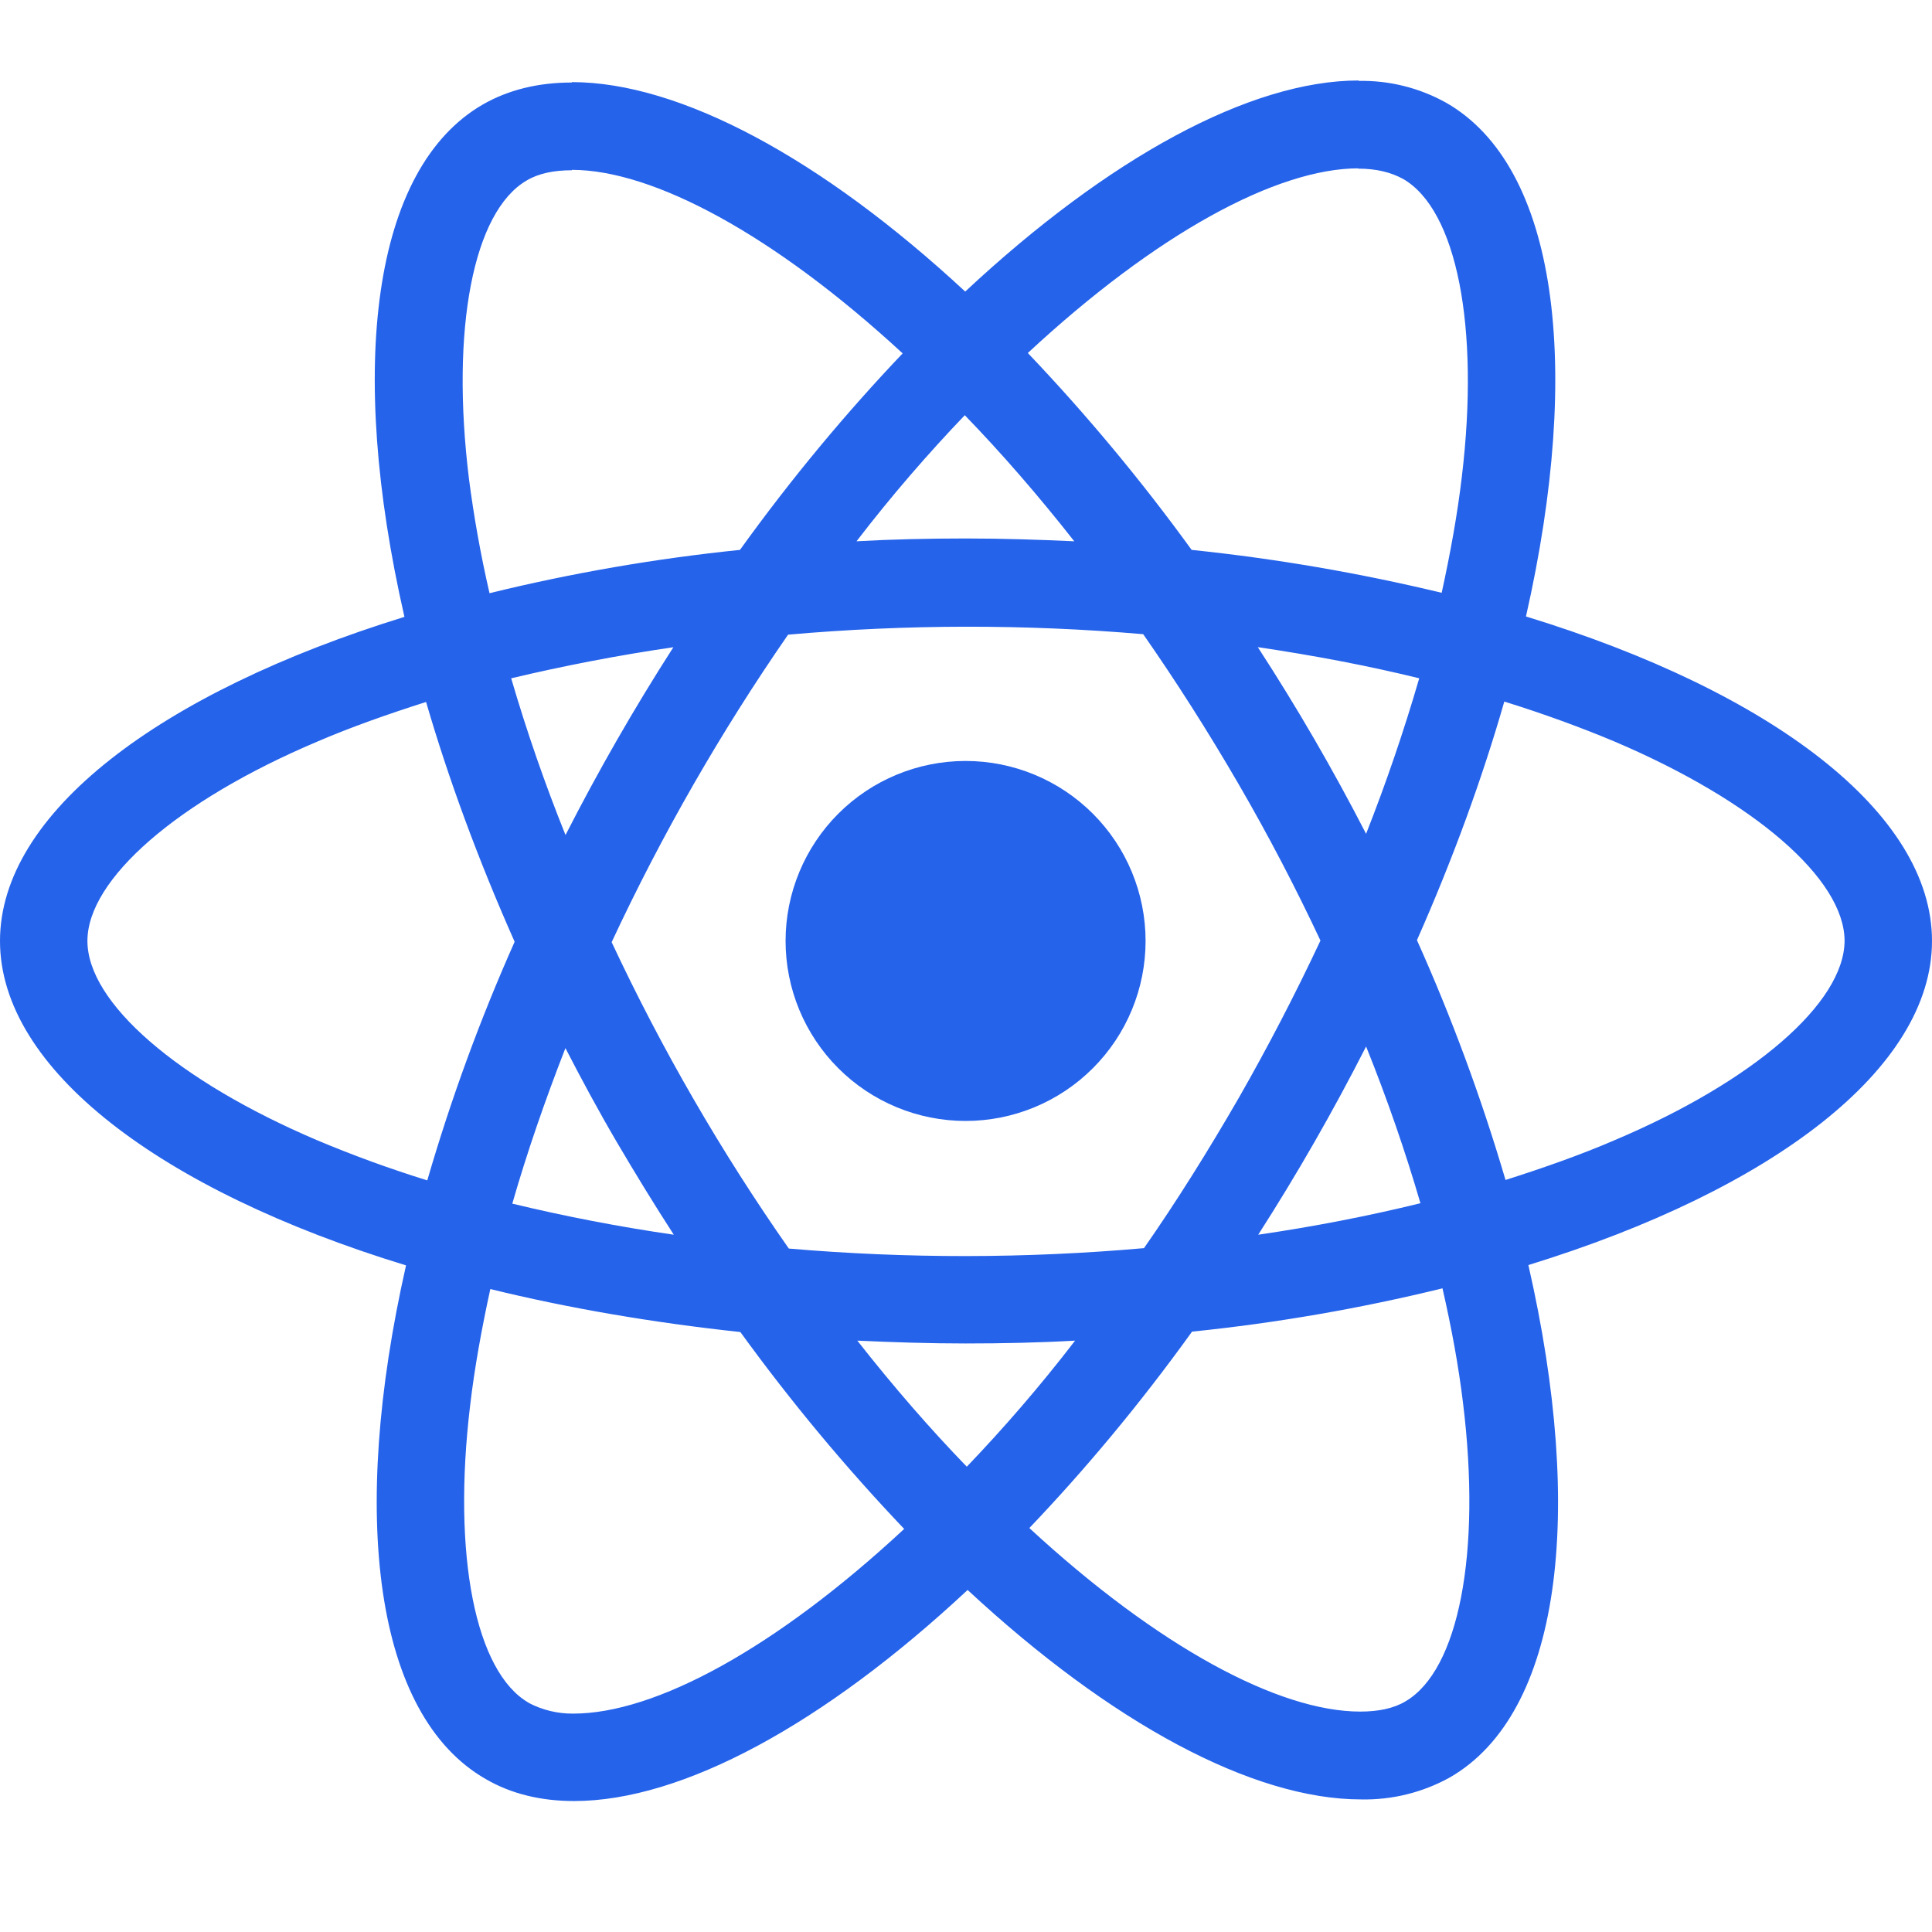 <svg width="80" height="80" viewBox="0 0 80 80" fill="none" xmlns="http://www.w3.org/2000/svg">
<path d="M80 38.963C80 33.663 73.363 28.64 63.187 25.527C65.537 15.157 64.493 6.903 59.893 4.26C58.779 3.636 57.517 3.322 56.24 3.35V6.983C56.99 6.983 57.593 7.133 58.1 7.41C60.317 8.683 61.28 13.523 60.53 19.753C60.35 21.287 60.057 22.9 59.697 24.547C56.289 23.726 52.83 23.132 49.343 22.77C47.266 19.904 45 17.18 42.56 14.617C47.877 9.677 52.867 6.97 56.26 6.97V3.333C51.773 3.333 45.903 6.53 39.967 12.073C34.033 6.567 28.16 3.4 23.677 3.4V7.033C27.053 7.033 32.06 9.727 37.377 14.633C35.093 17.033 32.81 19.753 30.64 22.77C27.146 23.128 23.681 23.727 20.27 24.563C19.893 22.933 19.617 21.353 19.42 19.837C18.653 13.603 19.6 8.763 21.803 7.477C22.29 7.183 22.927 7.05 23.677 7.05V3.417C22.31 3.417 21.067 3.71 19.993 4.327C15.41 6.97 14.383 15.203 16.747 25.543C6.603 28.677 0 33.68 0 38.963C0 44.263 6.637 49.287 16.813 52.397C14.463 62.77 15.507 71.023 20.107 73.663C21.167 74.283 22.407 74.577 23.773 74.577C28.26 74.577 34.13 71.38 40.067 65.837C46 71.347 51.87 74.51 56.357 74.51C57.644 74.537 58.915 74.222 60.04 73.597C64.623 70.957 65.65 62.723 63.287 52.383C73.397 49.27 80 44.247 80 38.963ZM58.767 28.087C58.133 30.266 57.399 32.415 56.567 34.527C55.204 31.876 53.708 29.296 52.083 26.797C54.4 27.14 56.633 27.563 58.77 28.087H58.767ZM51.3 45.453C50.03 47.653 48.723 49.743 47.37 51.683C42.477 52.115 37.557 52.12 32.663 51.7C29.857 47.691 27.402 43.446 25.327 39.013C27.399 34.57 29.843 30.311 32.633 26.28C37.525 25.848 42.444 25.841 47.337 26.26C48.69 28.2 50.013 30.273 51.283 32.46C52.523 34.593 53.65 36.76 54.677 38.947C53.639 41.16 52.512 43.331 51.3 45.453ZM56.567 43.333C57.447 45.517 58.2 47.703 58.817 49.823C56.683 50.347 54.43 50.787 52.1 51.127C53.718 48.605 55.208 46.004 56.567 43.333ZM40.033 60.733C38.517 59.167 37 57.423 35.5 55.513C36.967 55.58 38.467 55.63 39.983 55.63C41.517 55.63 43.033 55.597 44.517 55.513C43.05 57.423 41.533 59.167 40.033 60.733ZM27.9 51.127C25.652 50.801 23.421 50.372 21.213 49.84C21.817 47.737 22.567 45.567 23.413 43.4C24.083 44.7 24.787 46.007 25.553 47.313C26.32 48.617 27.1 49.89 27.9 51.127ZM39.95 17.193C41.467 18.76 42.983 20.503 44.483 22.413C43.017 22.347 41.517 22.297 40 22.297C38.467 22.297 36.95 22.33 35.467 22.413C36.933 20.503 38.45 18.76 39.95 17.193ZM27.883 26.8C26.266 29.317 24.776 31.912 23.417 34.577C22.561 32.452 21.81 30.286 21.167 28.087C23.3 27.58 25.553 27.14 27.883 26.8ZM13.127 47.213C7.353 44.753 3.62 41.523 3.62 38.963C3.62 36.403 7.353 33.157 13.127 30.713C14.527 30.11 16.06 29.57 17.643 29.067C18.573 32.26 19.797 35.587 21.31 38.997C19.881 42.204 18.673 45.505 17.693 48.877C16.145 48.397 14.621 47.842 13.127 47.213ZM21.9 70.513C19.683 69.247 18.72 64.4 19.47 58.173C19.65 56.64 19.943 55.023 20.303 53.377C23.497 54.16 26.987 54.763 30.657 55.157C32.734 58.022 35 60.746 37.44 63.31C32.123 68.25 27.133 70.957 23.74 70.957C23.1 70.964 22.468 70.813 21.9 70.517V70.513ZM60.58 58.09C61.347 64.32 60.4 69.163 58.197 70.45C57.71 70.743 57.073 70.873 56.323 70.873C52.947 70.873 47.94 68.183 42.623 63.273C44.907 60.88 47.19 58.157 49.36 55.14C52.854 54.782 56.319 54.183 59.73 53.347C60.107 54.993 60.397 56.573 60.58 58.09ZM66.857 47.213C65.457 47.817 63.923 48.357 62.34 48.86C61.343 45.471 60.118 42.154 58.673 38.93C60.173 35.54 61.377 32.23 62.29 29.05C63.907 29.553 65.437 30.11 66.873 30.713C72.647 33.173 76.38 36.403 76.38 38.963C76.363 41.523 72.63 44.77 66.857 47.213Z" fill="#2563eb"/>
<path d="M39.983 46.416C41.96 46.416 43.855 45.631 45.253 44.233C46.651 42.836 47.436 40.94 47.436 38.963C47.436 36.986 46.651 35.091 45.253 33.693C43.855 32.295 41.96 31.51 39.983 31.51C38.006 31.51 36.11 32.295 34.712 33.693C33.315 35.091 32.529 36.986 32.529 38.963C32.529 40.94 33.315 42.836 34.712 44.233C36.11 45.631 38.006 46.416 39.983 46.416Z" fill="#2563eb"/>
</svg>
